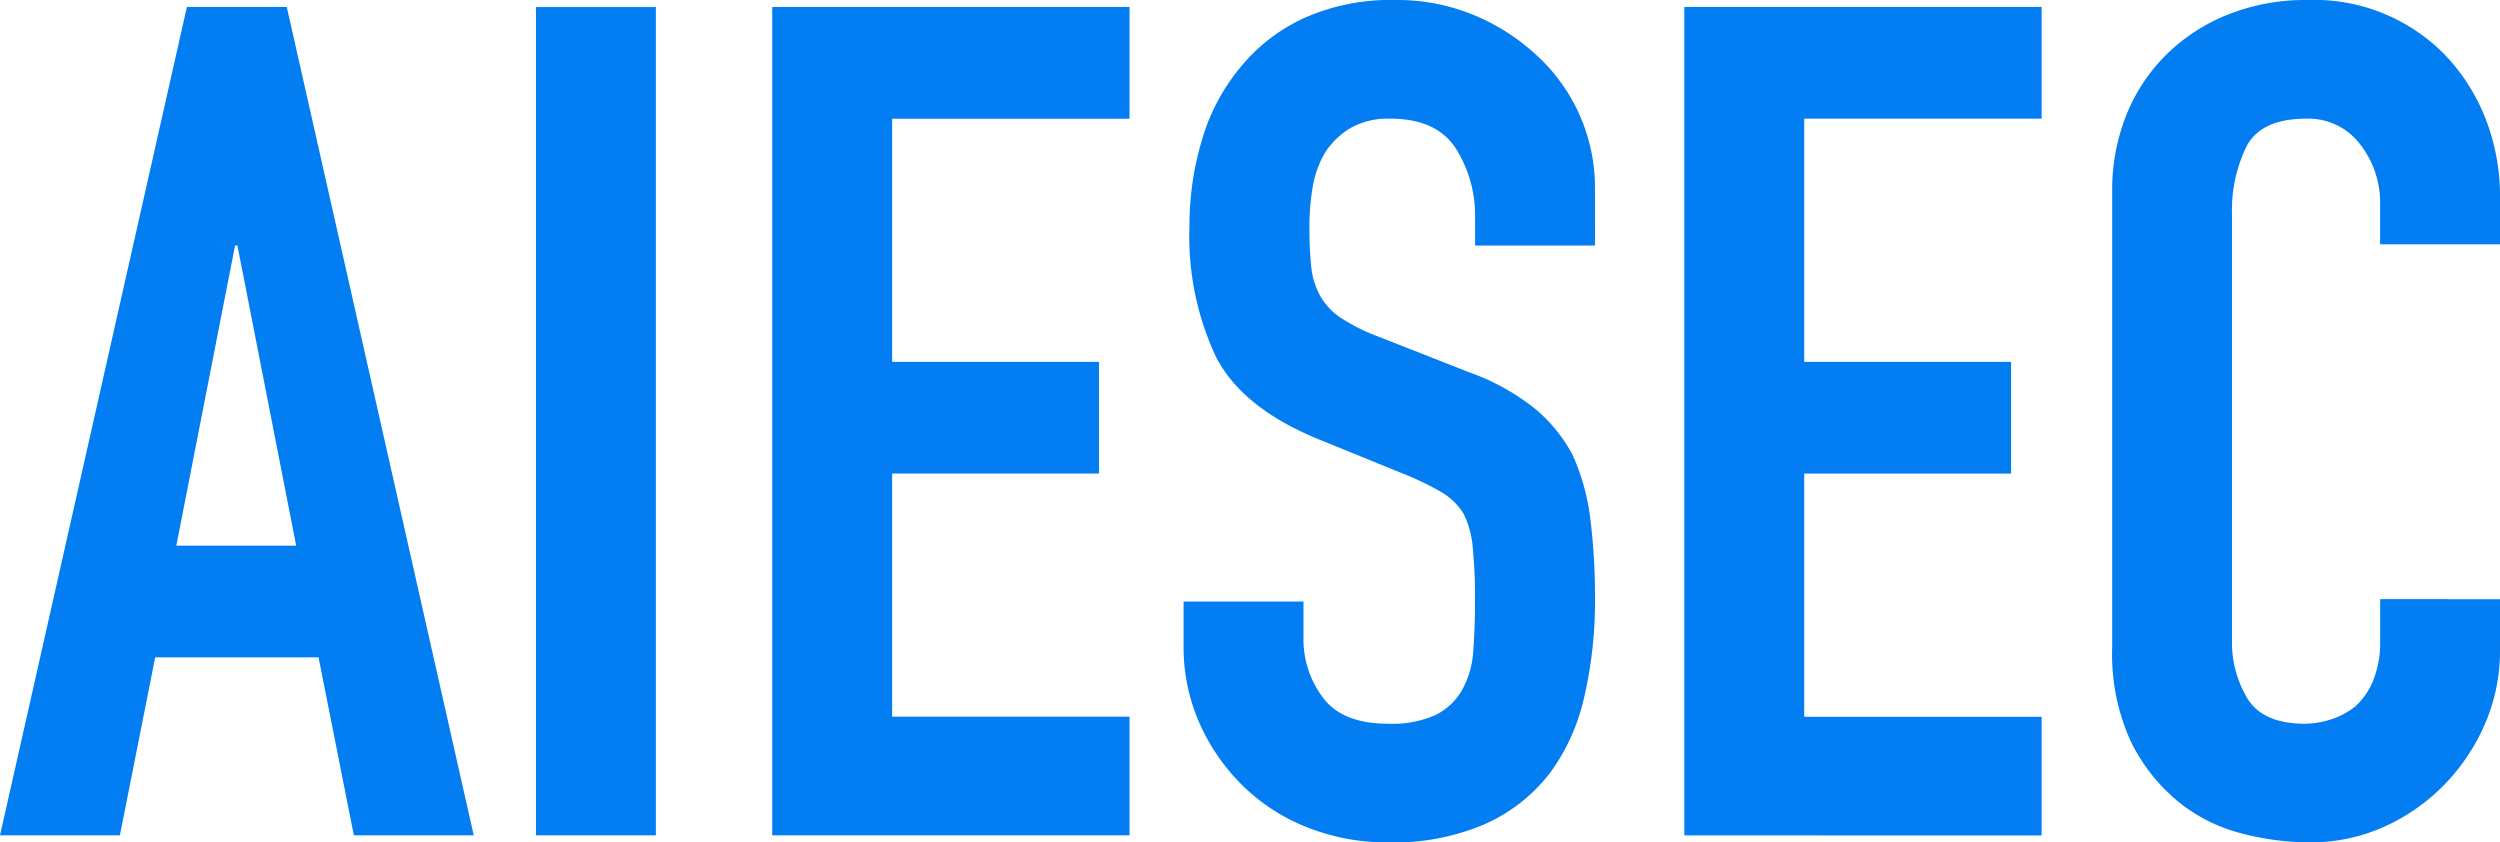 <svg xmlns="http://www.w3.org/2000/svg" xmlns:xlink="http://www.w3.org/1999/xlink" width="184" height="62" viewBox="0 0 184 62"><defs><clipPath id="clip-path"><rect id="長方形_3353" width="184" height="62" fill="#037EF2" data-name="長方形 3353"/></clipPath></defs><g id="グループ_13145" data-name="グループ 13145" transform="translate(0 0)"><path id="パス_12223" fill="#037EF2" d="M17.3,17.955h.173L21.8,40.045H12.976ZM13.755.4,0,61.363H8.823l2.6-13.1H23.444l2.6,13.1h8.824L21.108.4Z" data-name="パス 12223" transform="translate(0 0.117)"/><rect id="長方形_3352" width="8.824" height="60.961" fill="#037EF2" data-name="長方形 3352" transform="translate(39.448 0.52)"/><path id="パス_12224" fill="#037EF2" d="M44.019.4V61.363h26.3V52.631H52.843V34.736H68.068V26.517H52.843V8.621H70.317V.4Z" data-name="パス 12224" transform="translate(12.817 0.117)"/><g id="グループ_13144" data-name="グループ 13144" transform="translate(0 0)"><g id="グループ_13143" clip-path="url(#clip-path)" data-name="グループ 13143"><path id="パス_12225" fill="#037EF2" d="M97.747,18.07H88.922V16.1A9.269,9.269,0,0,0,87.5,10.919q-1.427-2.182-4.8-2.184a5.617,5.617,0,0,0-2.941.685,5.8,5.8,0,0,0-1.815,1.713,7.148,7.148,0,0,0-.952,2.527,16.218,16.218,0,0,0-.261,2.954,28.641,28.641,0,0,0,.13,3,5.6,5.6,0,0,0,.649,2.141,4.731,4.731,0,0,0,1.512,1.626,13.81,13.81,0,0,0,2.726,1.371L88.489,27.4a16.8,16.8,0,0,1,4.759,2.612A11.344,11.344,0,0,1,96.1,33.484a16.163,16.163,0,0,1,1.3,4.666,45.878,45.878,0,0,1,.347,5.952,31.065,31.065,0,0,1-.78,7.15,14.987,14.987,0,0,1-2.509,5.61A12.421,12.421,0,0,1,89.7,60.63,16.952,16.952,0,0,1,82.522,62a15.862,15.862,0,0,1-5.969-1.113A14.178,14.178,0,0,1,71.793,57.8a14.994,14.994,0,0,1-3.158-4.582,13.827,13.827,0,0,1-1.167-5.694V44.274h8.824v2.74a7.087,7.087,0,0,0,1.428,4.324q1.429,1.927,4.8,1.927a7.817,7.817,0,0,0,3.5-.643,4.639,4.639,0,0,0,1.946-1.84,6.694,6.694,0,0,0,.821-2.868q.13-1.67.13-3.726a37.051,37.051,0,0,0-.172-3.939,6.74,6.74,0,0,0-.693-2.483,4.839,4.839,0,0,0-1.6-1.541,20.957,20.957,0,0,0-2.637-1.285L77.5,32.369q-5.71-2.312-7.657-6.122A20.858,20.858,0,0,1,67.9,16.7a21.955,21.955,0,0,1,.952-6.508,14.772,14.772,0,0,1,2.856-5.309,13.068,13.068,0,0,1,4.628-3.554A15.583,15.583,0,0,1,83.039,0a14.78,14.78,0,0,1,6.013,1.2,15.568,15.568,0,0,1,4.715,3.167,13.177,13.177,0,0,1,3.979,9.42Z" data-name="パス 12225" transform="translate(19.644 0)"/><path id="パス_12226" fill="#037EF2" d="M96.01,61.374V.4h26.3V8.623H104.834v17.9h15.225v8.221H104.834v17.9h17.475v8.735Z" data-name="パス 12226" transform="translate(27.955 0.112)"/><path id="パス_12227" fill="#037EF2" d="M148.944,44.1v3.767a13.46,13.46,0,0,1-1.081,5.353,14.818,14.818,0,0,1-2.984,4.5,14.387,14.387,0,0,1-4.456,3.126A13.163,13.163,0,0,1,134.93,62a20.012,20.012,0,0,1-5.1-.685,12.127,12.127,0,0,1-4.671-2.4,13.267,13.267,0,0,1-3.418-4.411,15.462,15.462,0,0,1-1.34-6.893V14.044a14.717,14.717,0,0,1,1.038-5.565,13.056,13.056,0,0,1,2.941-4.453,13.693,13.693,0,0,1,4.541-2.955A15.4,15.4,0,0,1,134.758,0,13.454,13.454,0,0,1,144.88,4.026a14.335,14.335,0,0,1,2.984,4.666,15.631,15.631,0,0,1,1.081,5.867v3.424h-8.824V15.072a7.02,7.02,0,0,0-1.471-4.452,4.782,4.782,0,0,0-3.979-1.885q-3.289,0-4.368,2.013a10.684,10.684,0,0,0-1.081,5.1V47.013a8.014,8.014,0,0,0,1.167,4.454q1.168,1.8,4.195,1.8a6.491,6.491,0,0,0,1.861-.3,5.62,5.62,0,0,0,1.861-.985,5.251,5.251,0,0,0,1.3-1.885,7.585,7.585,0,0,0,.518-3v-3Z" data-name="パス 12227" transform="translate(35.056 0)"/></g></g></g></svg>